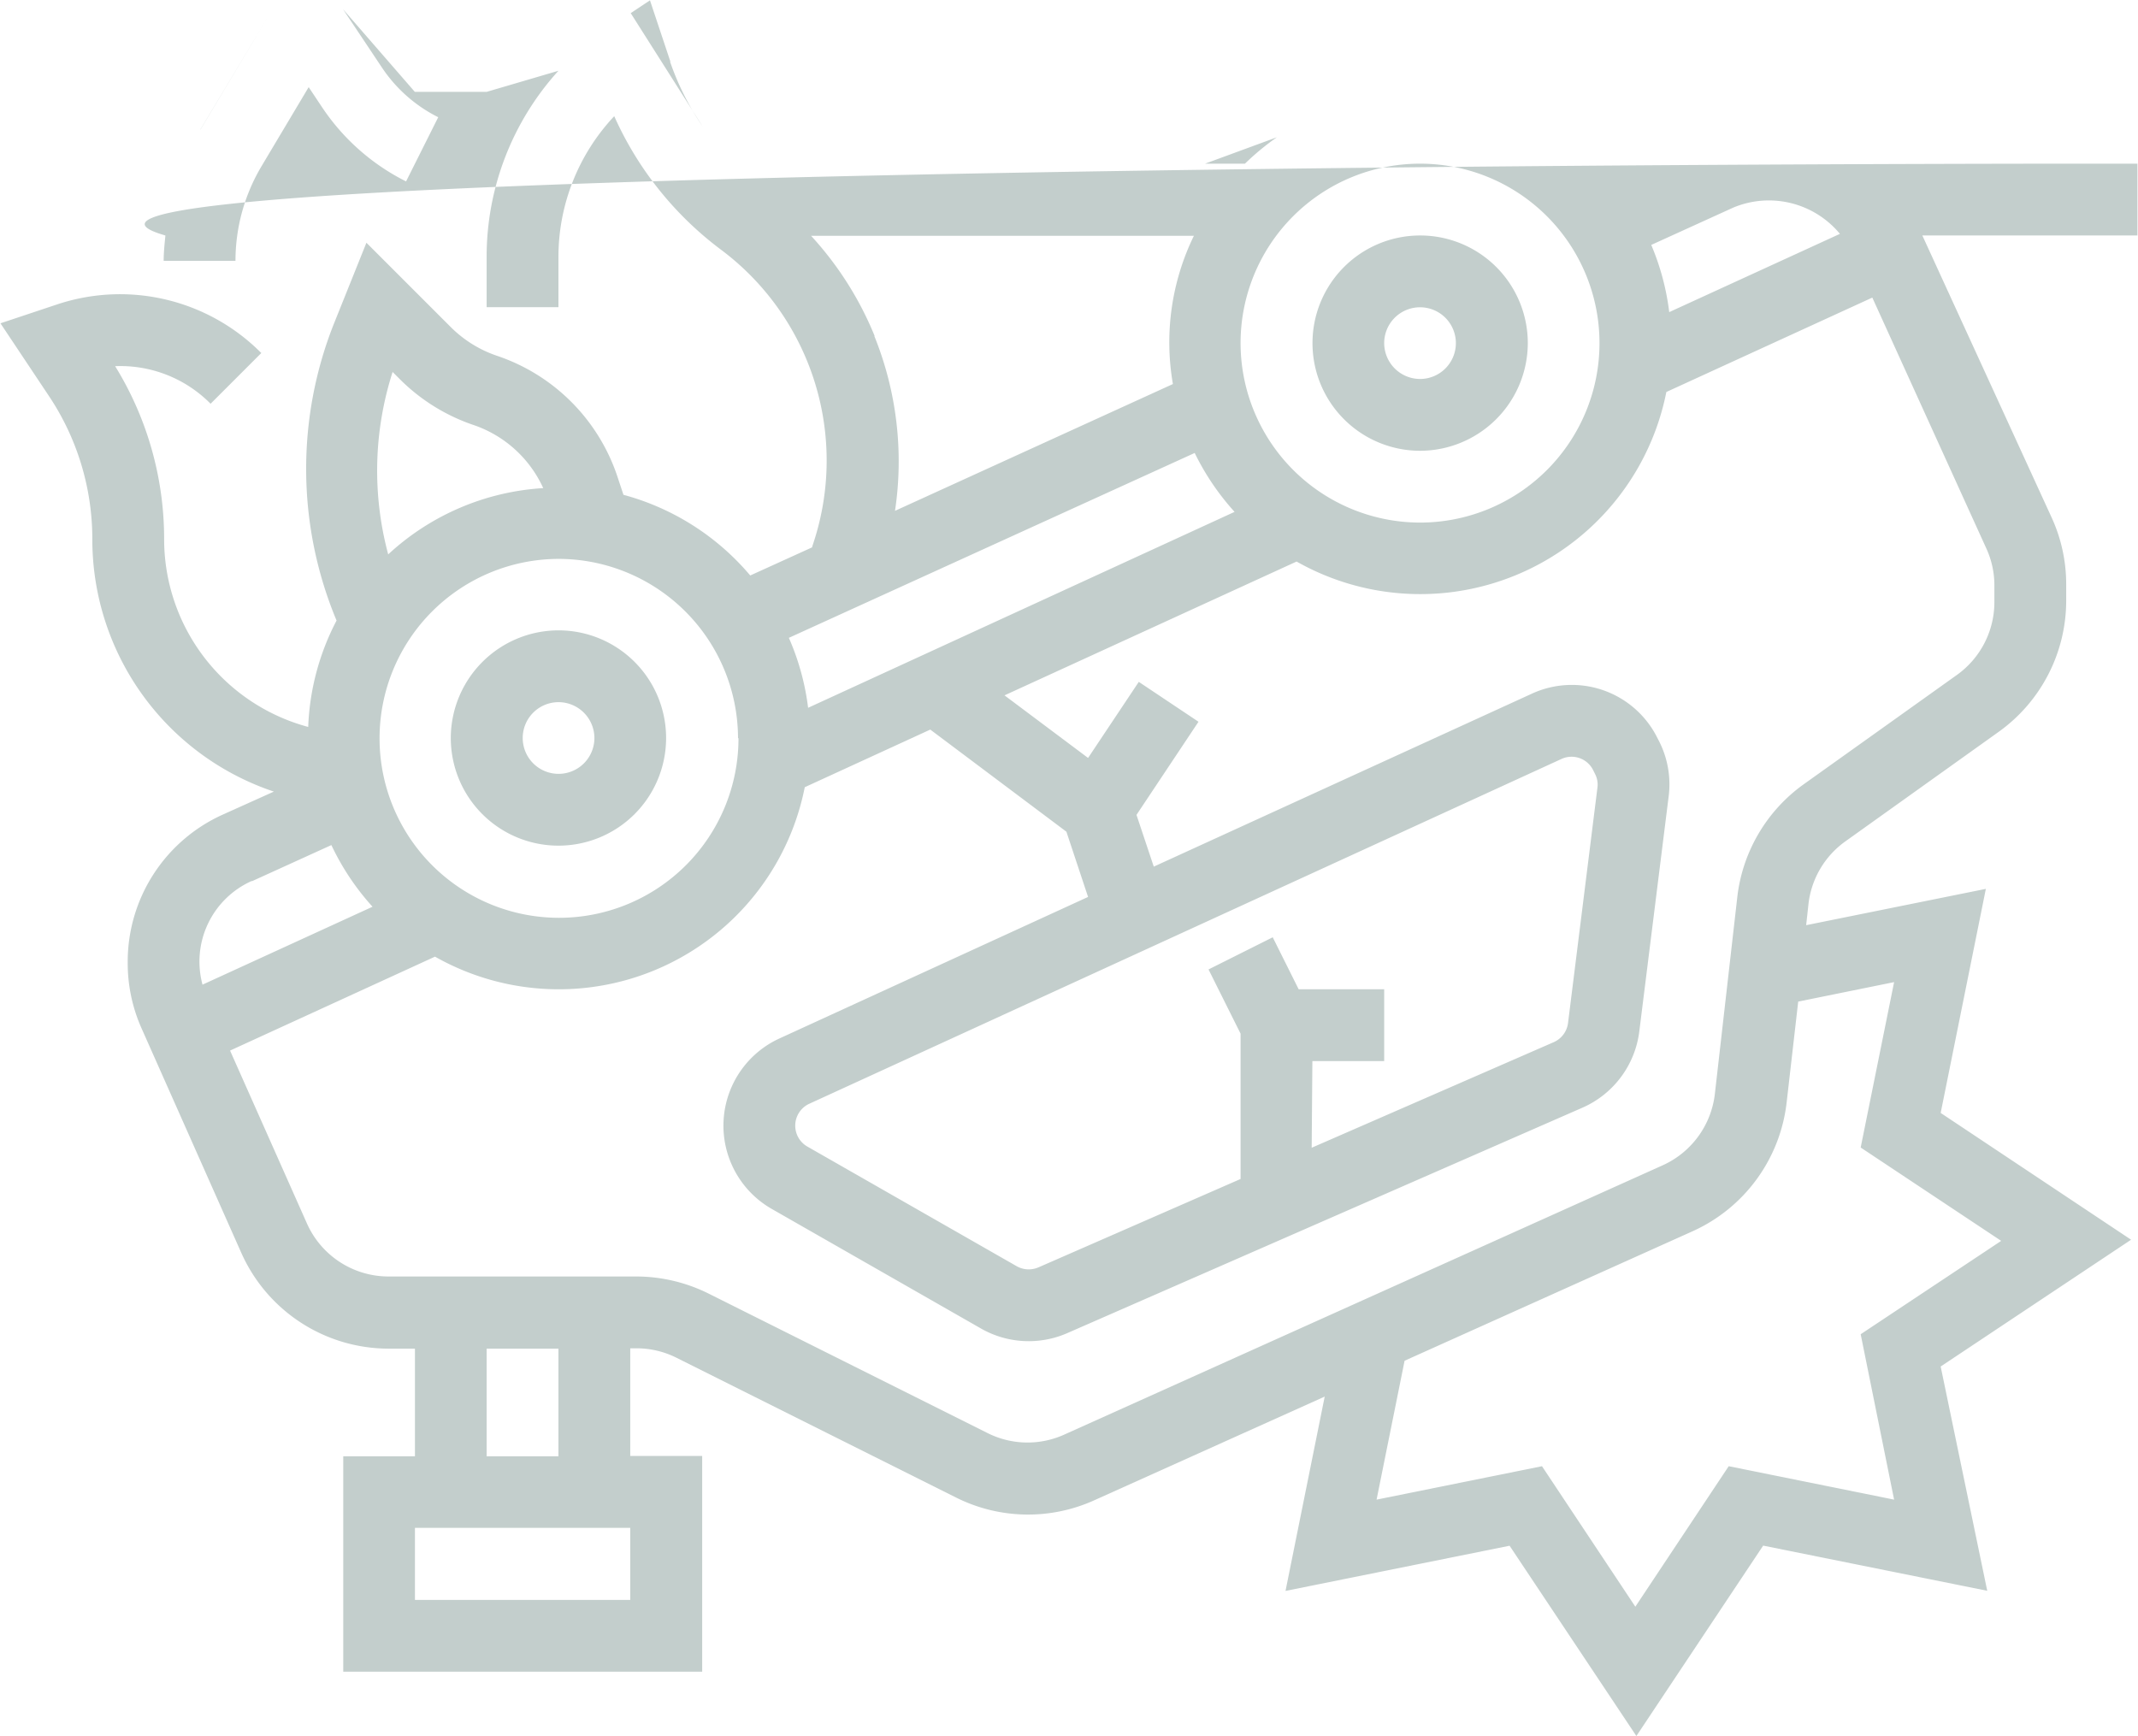 <svg id="crash" xmlns="http://www.w3.org/2000/svg" width="18.549" height="15.063" viewBox="0 0 18.549 15.063">
  <path id="Trazado_212" data-name="Trazado 212" d="M120,249.434a.934.934,0,1,0,.934-.934A.936.936,0,0,0,120,249.434Zm1.246,0a.311.311,0,1,1-.311-.311A.312.312,0,0,1,121.246,249.434Zm0,0" transform="translate(-116.089 -243.031)" fill="#c3cecc"/>
  <path id="Trazado_213" data-name="Trazado 213" d="M313.869,161.434a.934.934,0,1,0-.934.934A.936.936,0,0,0,313.869,161.434Zm-1.246,0a.311.311,0,1,1,.311.311A.312.312,0,0,1,312.623,161.434Zm0,0" transform="translate(-300.614 -158.457)" fill="#c3cecc"/>
  <path id="Trazado_214" data-name="Trazado 214" d="M12.757,64.887c-.007.073-.015.146-.015.22h.623a1.606,1.606,0,0,1,.229-.826L14,63.6l.118.177a1.894,1.894,0,0,0,.727.641l.279-.557a1.268,1.268,0,0,1-.487-.429l-.339-.508.623.717h.623l.623-.183a2.4,2.4,0,0,0-.623,1.617v.434h.623v-.434a1.782,1.782,0,0,1,.484-1.223,2.95,2.95,0,0,0,.927,1.159,2.283,2.283,0,0,1,.8,2.547l-.011.033.005,0-.541.246a2.182,2.182,0,0,0-1.1-.7l-.054-.163a1.658,1.658,0,0,0-1.043-1.043,1.038,1.038,0,0,1-.4-.248l-.733-.733-.281.7a3.414,3.414,0,0,0,.022,2.578,2.16,2.16,0,0,0-.246.923,1.687,1.687,0,0,1-1.25-1.63,2.854,2.854,0,0,0-.425-1.5,1.1,1.1,0,0,1,.828.326l.44-.44a1.727,1.727,0,0,0-1.777-.42l-.486.162.42.63a2.234,2.234,0,0,1,.377,1.244,2.307,2.307,0,0,0,1.575,2.189l-.444.2A1.4,1.4,0,0,0,12.43,71.2a1.387,1.387,0,0,0,.121.568l.865,1.947a1.4,1.4,0,0,0,1.277.83h.229v.934H14.3v1.869h3.114V75.476H16.79v-.934h.055a.777.777,0,0,1,.346.082l2.424,1.212a1.394,1.394,0,0,0,1.2.025l2-.9-.34,1.686,1.944-.392,1.1,1.651,1.1-1.652,1.944.392L28.159,74.7l1.652-1.1-1.652-1.1.392-1.944-1.559.315.02-.183a.775.775,0,0,1,.32-.544l1.331-.951a1.4,1.4,0,0,0,.585-1.137v-.141a1.387,1.387,0,0,0-.125-.578L28,64.887h1.866v-.623h-.623s-1.582,0-3.773.015C20.141,64.317,11.2,64.445,12.757,64.887Zm13.047.665a2.159,2.159,0,0,0-.156-.583l.712-.324a.8.8,0,0,1,.925.228Zm-3.719.269a1.557,1.557,0,1,1,1.557,1.557A1.559,1.559,0,0,1,22.085,65.821Zm-4.049-1.557h0Zm1.869,0h0Zm1.246,0h0Zm4.36.083ZM22.4,64.035a2.22,2.22,0,0,0-.277.229h-.346Zm-8.72-1.1-.617,1.028-.006.012Zm3.459.446-.178-.534-.167.111.623.982A2.349,2.349,0,0,1,17.135,63.378Zm1.772,2.38a2.9,2.9,0,0,0-.552-.871h3.321a2.109,2.109,0,0,0-.182,1.286l-2.411,1.1A2.9,2.9,0,0,0,18.907,65.758Zm2.776,1.013a2.18,2.18,0,0,0,.346.511l-3.7,1.7a2.161,2.161,0,0,0-.167-.607Zm-3.958,2.476a1.557,1.557,0,1,1-1.557-1.557A1.559,1.559,0,0,1,17.725,69.247Zm-3-3.178.061.061a1.656,1.656,0,0,0,.645.4,1.028,1.028,0,0,1,.6.546,2.17,2.17,0,0,0-1.345.575A2.8,2.8,0,0,1,14.729,66.069Zm-1.222,4.418.69-.314a2.183,2.183,0,0,0,.357.535l-1.475.676a.766.766,0,0,1,.428-.9Zm3.283,6.235H14.922V76.1H16.79Zm-.623-1.246h-.623v-.934h.623Zm11.588-4.114-.29,1.435,1.219.81-1.219.81.29,1.435-1.435-.29-.81,1.219-.81-1.219-1.435.29.243-1.205,2.5-1.124a1.4,1.4,0,0,0,.815-1.12l.1-.872Zm.87-3.437v.141a.776.776,0,0,1-.324.63l-1.331.95a1.4,1.4,0,0,0-.576.983L26.2,72.334a.777.777,0,0,1-.452.62l-5.193,2.337a.773.773,0,0,1-.664-.013l-2.424-1.212a1.412,1.412,0,0,0-.625-.147H14.693a.775.775,0,0,1-.708-.46l-.667-1.5,1.778-.815a2.176,2.176,0,0,0,3.208-1.47l1.089-.5,1.181.886.188.566-2.678,1.228a.832.832,0,0,0-.066,1.479l1.816,1.038a.835.835,0,0,0,.746.04l4.472-1.957a.835.835,0,0,0,.492-.659l.255-2.041a.825.825,0,0,0-.081-.475l-.016-.031a.829.829,0,0,0-1.091-.385l-3.279,1.5-.15-.449.538-.808-.518-.346-.44.66-.725-.543,2.534-1.161a2.177,2.177,0,0,0,3.208-1.471l1.787-.819.989,2.176A.767.767,0,0,1,28.625,67.925ZM22.708,72.05h.623v-.623h-.742l-.225-.451-.557.279.278.557v1.261l-1.754.767a.212.212,0,0,1-.188-.01l-1.816-1.038a.209.209,0,0,1,.017-.372l6.527-2.992a.209.209,0,0,1,.274.1l.016.032a.2.2,0,0,1,.02.119l-.255,2.041a.21.21,0,0,1-.124.166l-2.1.916Zm5.917-7.786h0Zm0,0" transform="translate(-11.322 -62.844)" fill="#c3cecc"/>
</svg>
